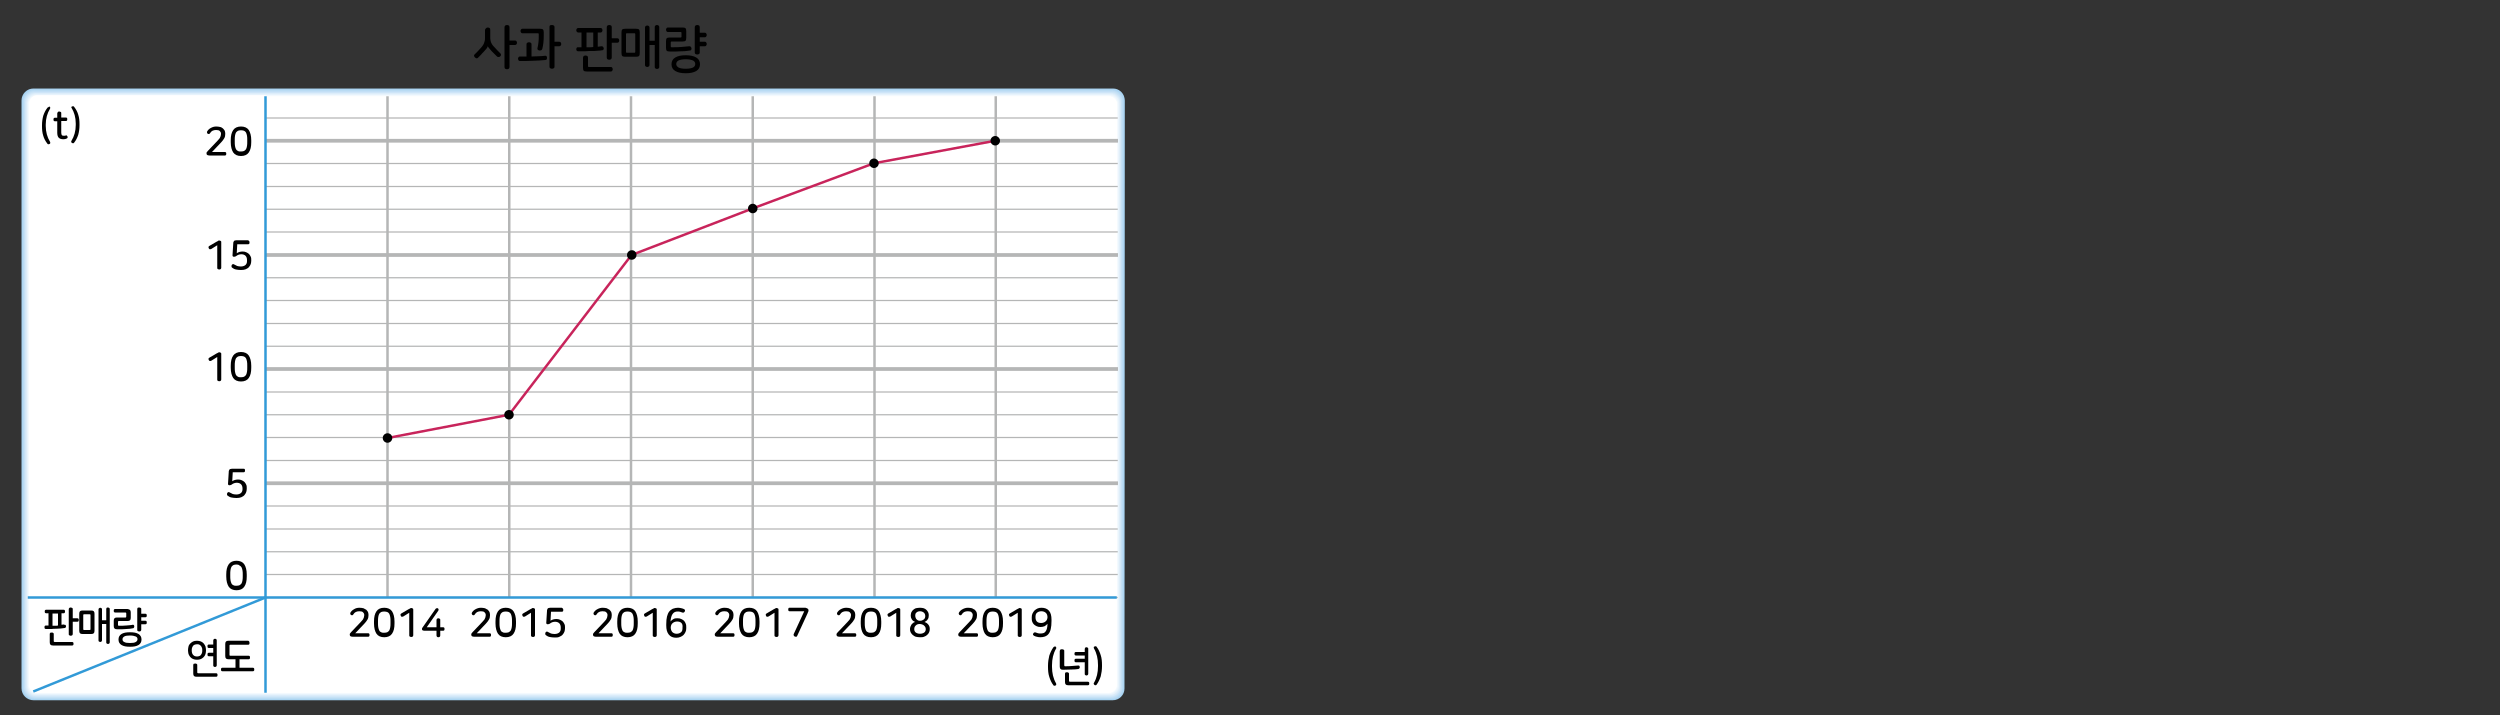 <?xml version="1.0" encoding="utf-8"?>
<!-- Generator: Adobe Illustrator 23.0.0, SVG Export Plug-In . SVG Version: 6.00 Build 0)  -->
<svg version="1.1" id="Layer_4" xmlns="http://www.w3.org/2000/svg" xmlns:xlink="http://www.w3.org/1999/xlink" x="0px" y="0px"
	 width="1000px" height="286px" viewBox="0 0 1000 286" style="enable-background:new 0 0 1000 286;" xml:space="preserve">
<rect x="0" y="0" width="1000" height="286" fill="#333333" stroke="none"/>
<g>
	<path d="M195.1,11c0.3,0,0.5,0.1,0.7,0.2c0.2,0.1,0.3,0.4,0.3,0.7v3c0,0.4,0,0.8,0.1,1.2c0.1,0.3,0.1,0.7,0.3,1
		c0.1,0.3,0.3,0.6,0.5,0.9c0.2,0.3,0.5,0.6,0.8,0.9c0.4,0.4,0.8,0.9,1.2,1.3c0.4,0.4,0.8,0.8,1.1,1.1c0.2,0.2,0.3,0.4,0.3,0.6
		c0,0.2-0.1,0.5-0.3,0.6c-0.1,0.2-0.3,0.3-0.6,0.3c-0.2,0-0.5,0-0.7-0.2c-0.6-0.6-1.3-1.3-2.1-2.1c-0.3-0.3-0.5-0.6-0.7-0.8
		c-0.2-0.2-0.3-0.4-0.5-0.6c-0.1-0.2-0.2-0.3-0.3-0.4s-0.1-0.2-0.1-0.3h0c0,0.1-0.1,0.2-0.1,0.4c-0.1,0.1-0.1,0.3-0.3,0.5
		c-0.1,0.2-0.3,0.4-0.5,0.6c-0.2,0.2-0.4,0.5-0.7,0.8c-0.4,0.4-0.8,0.8-1.1,1.2c-0.4,0.4-0.8,0.8-1.2,1.2c-0.2,0.2-0.4,0.3-0.7,0.2
		c-0.2-0.1-0.4-0.2-0.6-0.4c-0.2-0.2-0.2-0.4-0.3-0.6c0-0.2,0.1-0.4,0.3-0.6c0.5-0.4,0.9-0.9,1.3-1.3c0.4-0.4,0.8-0.9,1.2-1.3
		c0.3-0.3,0.5-0.6,0.7-0.9c0.2-0.3,0.4-0.6,0.5-0.9c0.1-0.3,0.2-0.6,0.3-1c0.1-0.3,0.1-0.7,0.1-1.2v-3c0-0.3,0.1-0.5,0.3-0.7
		C194.6,11.1,194.8,11,195.1,11z M202.8,10c0.3,0,0.5,0.1,0.7,0.2c0.2,0.1,0.3,0.4,0.3,0.7v5.3h2.2c0.3,0,0.5,0.1,0.6,0.3
		s0.2,0.4,0.2,0.6c0,0.2-0.1,0.5-0.2,0.6S206.3,18,206,18h-2.2v8.8c0,0.3-0.1,0.5-0.3,0.7c-0.2,0.1-0.4,0.2-0.7,0.2
		s-0.5-0.1-0.7-0.2c-0.2-0.1-0.3-0.4-0.3-0.7V10.9c0-0.3,0.1-0.5,0.3-0.7C202.3,10.1,202.6,10,202.8,10z"/>
	<path d="M211.6,16.9c0.3,0,0.5,0.1,0.7,0.2c0.2,0.1,0.3,0.3,0.3,0.6v4.9c0.9,0,1.8-0.1,2.7-0.1s1.8-0.1,2.8-0.2
		c0.2,0,0.4,0,0.5,0.2c0.1,0.1,0.2,0.3,0.2,0.6c0,0.2,0,0.4-0.1,0.6c-0.1,0.2-0.3,0.3-0.5,0.3c-1.5,0.1-3.2,0.3-4.9,0.3
		c-1.7,0.1-3.5,0.1-5.4,0.1c-0.2,0-0.4-0.1-0.5-0.3s-0.2-0.4-0.2-0.6c0-0.2,0.1-0.4,0.2-0.6c0.1-0.2,0.3-0.3,0.5-0.3h2.7v-4.9
		c0-0.3,0.1-0.5,0.3-0.6C211.1,17,211.4,16.9,211.6,16.9z M216,11.5c0.6,0,1,0.1,1.2,0.3c0.2,0.2,0.3,0.6,0.3,1.2v1.3
		c0,2.1-0.2,3.8-0.6,5.3c-0.1,0.2-0.2,0.4-0.4,0.5s-0.5,0.1-0.8,0.1c-0.3-0.1-0.5-0.2-0.6-0.3c-0.1-0.2-0.2-0.4-0.1-0.7
		c0.2-0.8,0.3-1.6,0.4-2.4s0.1-1.6,0.1-2.4v-0.7c0-0.3-0.1-0.4-0.4-0.4h-6.2c-0.2,0-0.4-0.1-0.5-0.3c-0.1-0.2-0.2-0.4-0.2-0.6
		c0-0.2,0.1-0.5,0.2-0.6c0.1-0.2,0.3-0.3,0.5-0.3H216z M220.8,10c0.3,0,0.5,0.1,0.7,0.2c0.2,0.1,0.3,0.3,0.3,0.6v5.9h1.9
		c0.3,0,0.5,0.1,0.6,0.3c0.1,0.2,0.2,0.4,0.2,0.6c0,0.2-0.1,0.5-0.2,0.6s-0.3,0.3-0.6,0.3h-1.9v8.2c0,0.3-0.1,0.5-0.3,0.6
		c-0.2,0.1-0.4,0.2-0.7,0.2c-0.3,0-0.5-0.1-0.7-0.2c-0.2-0.1-0.3-0.3-0.3-0.6v-16c0-0.3,0.1-0.5,0.3-0.6
		C220.3,10.1,220.5,10,220.8,10z"/>
	<path d="M240.6,18.5c0.2,0,0.4,0,0.6,0.2c0.1,0.1,0.2,0.3,0.3,0.5c0,0.2,0,0.4-0.1,0.6s-0.2,0.3-0.5,0.3c-0.6,0.1-1.3,0.2-2,0.2
		c-0.7,0.1-1.4,0.1-2.2,0.1c-0.8,0-1.6,0-2.5,0.1c-0.9,0-1.9,0-3,0c-0.2,0-0.4-0.1-0.5-0.2c-0.1-0.2-0.2-0.4-0.2-0.6
		c0-0.2,0.1-0.4,0.2-0.6c0.1-0.2,0.3-0.2,0.5-0.2h1.4V13h-1.3c-0.3,0-0.4-0.1-0.6-0.3c-0.1-0.2-0.2-0.4-0.2-0.6
		c0-0.2,0.1-0.4,0.2-0.6c0.1-0.2,0.3-0.3,0.6-0.3h9c0.2,0,0.4,0.1,0.5,0.3c0.1,0.2,0.2,0.4,0.2,0.6c0,0.2-0.1,0.4-0.2,0.6
		c-0.1,0.2-0.3,0.3-0.5,0.3h-1.2v5.7c0.2,0,0.5-0.1,0.7-0.1C240.1,18.6,240.4,18.5,240.6,18.5z M234.2,22.2c0.3,0,0.5,0.1,0.7,0.2
		s0.3,0.4,0.3,0.7v3.3c0,0.1,0,0.3,0.1,0.3c0.1,0.1,0.2,0.1,0.3,0.1h8.8c0.3,0,0.4,0.1,0.5,0.3s0.2,0.4,0.2,0.6
		c0,0.2-0.1,0.4-0.2,0.6c-0.1,0.2-0.3,0.3-0.5,0.3h-9.7c-0.6,0-1-0.1-1.2-0.3s-0.3-0.6-0.3-1.2v-4c0-0.3,0.1-0.5,0.3-0.7
		C233.7,22.3,233.9,22.2,234.2,22.2z M234.5,18.9c0.5,0,0.9,0,1.4,0c0.5,0,0.9,0,1.4-0.1V13h-2.7V18.9z M243.7,10
		c0.3,0,0.5,0.1,0.7,0.2c0.2,0.1,0.3,0.4,0.3,0.7v4.4h2.2c0.3,0,0.5,0.1,0.6,0.3s0.2,0.4,0.2,0.6c0,0.3-0.1,0.5-0.2,0.6
		c-0.1,0.2-0.3,0.3-0.6,0.3h-2.2V23c0,0.3-0.1,0.5-0.3,0.7c-0.2,0.1-0.4,0.2-0.7,0.2s-0.5-0.1-0.7-0.2c-0.2-0.1-0.3-0.4-0.3-0.7
		V10.9c0-0.3,0.1-0.5,0.3-0.7C243.2,10.1,243.4,10,243.7,10z"/>
	<path d="M254.4,11.5c0.6,0,1,0.1,1.2,0.3s0.3,0.6,0.3,1.2v8.2c0,0.6-0.1,1-0.3,1.2c-0.2,0.2-0.6,0.3-1.2,0.3h-4.3
		c-0.6,0-1-0.1-1.2-0.3c-0.2-0.2-0.3-0.6-0.3-1.2v-8.2c0-0.6,0.1-1,0.3-1.2c0.2-0.2,0.6-0.3,1.2-0.3H254.4z M250.8,13.3
		c-0.3,0-0.4,0.1-0.4,0.4v7c0,0.3,0.1,0.4,0.4,0.4h2.9c0.3,0,0.4-0.1,0.4-0.4v-7c0-0.3-0.1-0.4-0.4-0.4H250.8z M262.8,10
		c0.2,0,0.5,0.1,0.6,0.2s0.3,0.3,0.3,0.6v16c0,0.3-0.1,0.5-0.3,0.6s-0.4,0.2-0.6,0.2c-0.2,0-0.4-0.1-0.6-0.2
		c-0.2-0.1-0.3-0.3-0.3-0.6V18h-2.1v8c0,0.3-0.1,0.5-0.3,0.6c-0.2,0.1-0.4,0.2-0.6,0.2c-0.2,0-0.4-0.1-0.6-0.2
		c-0.2-0.1-0.3-0.3-0.3-0.6V11c0-0.3,0.1-0.5,0.3-0.6c0.2-0.1,0.4-0.2,0.6-0.2c0.2,0,0.5,0.1,0.6,0.2s0.3,0.3,0.3,0.6v5.3h2.1v-5.5
		c0-0.3,0.1-0.5,0.3-0.6C262.3,10.1,262.5,10,262.8,10z"/>
	<path d="M274.2,11.3c0.2,0.2,0.3,0.6,0.3,1.2v2.6c0,0.6-0.1,1-0.3,1.2c-0.2,0.2-0.6,0.3-1.2,0.3h-4.3c-0.1,0-0.3,0-0.3,0.1
		c-0.1,0.1-0.1,0.2-0.1,0.3v1.5c0,0.3,0.1,0.4,0.4,0.4c1.3,0,2.6,0,3.7-0.1c1.1-0.1,2.3-0.2,3.3-0.3c0.2,0,0.4,0,0.6,0.2
		c0.1,0.1,0.2,0.3,0.3,0.6c0,0.2,0,0.4-0.1,0.6s-0.2,0.3-0.5,0.3c-0.5,0.1-1,0.1-1.5,0.2c-0.5,0.1-1.1,0.1-1.8,0.1s-1.4,0.1-2.2,0.1
		s-1.7,0-2.6,0c-0.6,0-1-0.1-1.2-0.3c-0.2-0.2-0.3-0.6-0.3-1.2v-2.6c0-0.6,0.1-1,0.3-1.2c0.2-0.2,0.6-0.3,1.2-0.3h4.3
		c0.3,0,0.4-0.1,0.4-0.4v-1.4c0-0.2,0-0.3-0.1-0.3c-0.1-0.1-0.2-0.1-0.3-0.1h-5.1c-0.2,0-0.4-0.1-0.5-0.3c-0.1-0.2-0.2-0.4-0.2-0.6
		c0-0.2,0.1-0.4,0.2-0.6c0.1-0.2,0.3-0.3,0.5-0.3h6C273.6,11,274,11.1,274.2,11.3z M274.3,22.1c1.8,0,3.2,0.3,4.2,0.9
		c1,0.6,1.5,1.5,1.5,2.7c0,1.2-0.5,2.1-1.5,2.7c-1,0.6-2.4,0.9-4.2,0.9s-3.2-0.3-4.2-0.9c-1-0.6-1.5-1.5-1.5-2.7
		c0-1.2,0.5-2.1,1.5-2.7S272.4,22.1,274.3,22.1z M274.3,23.7c-1.3,0-2.3,0.2-2.9,0.5c-0.6,0.3-0.9,0.8-0.9,1.4c0,0.6,0.3,1,0.9,1.4
		c0.6,0.3,1.5,0.5,2.9,0.5c1.3,0,2.3-0.2,2.9-0.5c0.6-0.3,0.9-0.8,0.9-1.4c0-0.6-0.3-1.1-0.9-1.4C276.5,23.9,275.6,23.7,274.3,23.7z
		 M278.9,10c0.3,0,0.5,0.1,0.7,0.2c0.2,0.1,0.3,0.4,0.3,0.7v2.2h2.1c0.2,0,0.4,0.1,0.5,0.3s0.2,0.4,0.2,0.6c0,0.2-0.1,0.4-0.2,0.6
		c-0.1,0.2-0.3,0.3-0.5,0.3h-2.1v1.8h2.1c0.2,0,0.4,0.1,0.5,0.3c0.1,0.2,0.2,0.4,0.2,0.6c0,0.2-0.1,0.4-0.2,0.6
		c-0.1,0.2-0.3,0.3-0.5,0.3h-2.1V21c0,0.3-0.1,0.5-0.3,0.6c-0.2,0.1-0.4,0.2-0.7,0.2s-0.5-0.1-0.7-0.2c-0.2-0.1-0.3-0.3-0.3-0.6
		V10.9c0-0.3,0.1-0.5,0.3-0.7C278.4,10.1,278.6,10,278.9,10z"/>
</g>
<g>
</g>
<g>
	<defs>
		<rect id="SVGID_1_" x="8.6" y="35.4" width="441.3" height="244.7"/>
	</defs>
	<clipPath id="SVGID_2_">
		<use xlink:href="#SVGID_1_"  style="overflow:visible;"/>
	</clipPath>
	<path style="clip-path:url(#SVGID_2_);fill:#A4D1F0;" d="M449.8,275.4c0,2.6-2.1,4.7-4.7,4.7l-431.7,0c-2.6,0-4.8-2.1-4.8-4.8V40.2
		c0-2.6,2.1-4.8,4.8-4.8l431.8,0c2.6,0,4.7,2.1,4.7,4.8L449.8,275.4z"/>
	<path style="clip-path:url(#SVGID_2_);fill:#AED5F2;" d="M13.5,279.8c-2.5,0-4.6-2.1-4.6-4.6l0-234.9c0-0.1,0-0.2,0-0.4
		c0.2-2.4,2.2-4.3,4.6-4.3H445c0.1,0,0.2,0,0.4,0c2.4,0.2,4.3,2.2,4.3,4.6l-0.1,234.9c0,0.1,0,0.2,0,0.4c-0.2,2.4-2.2,4.3-4.6,4.3
		H13.5z"/>
	<path style="clip-path:url(#SVGID_2_);fill:#B7DAF3;" d="M13.6,279.6c-2.5,0-4.5-2-4.5-4.5l0-234.6c0-0.1,0-0.2,0-0.3
		c0.2-2.3,2.1-4.2,4.5-4.2h431.2c0.1,0,0.2,0,0.3,0c2.3,0.2,4.2,2.1,4.2,4.5l-0.1,234.6c0,0.1,0,0.2,0,0.3c-0.2,2.3-2.1,4.2-4.4,4.2
		H13.6z"/>
	<path style="clip-path:url(#SVGID_2_);fill:#C0DEF5;" d="M13.8,279.3c-2.4,0-4.3-1.9-4.3-4.3l0-234.3c0-0.1,0-0.2,0-0.3
		c0.1-2.3,2-4.1,4.3-4.1h430.9c0.1,0,0.2,0,0.3,0c2.3,0.1,4,2,4,4.3l-0.1,234.3c0,0.1,0,0.2,0,0.3c-0.1,2.3-2,4.1-4.3,4.1H13.8z"/>
	<path style="clip-path:url(#SVGID_2_);fill:#C8E2F6;" d="M13.9,279c-2.3,0-4.2-1.9-4.2-4.2v-234c0-0.1,0-0.2,0-0.3
		c0.1-2.2,1.9-3.9,4.2-3.9h430.6c0.1,0,0.2,0,0.3,0c2.2,0.1,3.9,1.9,3.9,4.2l-0.1,234c0,0.1,0,0.2,0,0.3c-0.1,2.2-1.9,3.9-4.2,3.9
		H13.9z"/>
	<path style="clip-path:url(#SVGID_2_);fill:#D1E7F8;" d="M14,278.7c-2.2,0-4-1.8-4-4L10,41c0-0.1,0-0.2,0-0.3
		c0.1-2.1,1.9-3.8,4-3.8h430.3c0.1,0,0.2,0,0.3,0c2.1,0.1,3.8,1.9,3.8,4l-0.1,233.7c0,0.1,0,0.2,0,0.3c-0.1,2.1-1.9,3.8-4,3.8
		L14,278.7z"/>
	<path style="clip-path:url(#SVGID_2_);fill:#D9EBF9;" d="M14.2,278.4c-2.1,0-3.9-1.7-3.9-3.9V41.2c0-0.1,0-0.2,0-0.3
		c0.1-2.1,1.8-3.7,3.9-3.7h430c0.1,0,0.2,0,0.3,0c2.1,0.1,3.7,1.8,3.7,3.9l-0.1,233.4c0,0.1,0,0.2,0,0.3c-0.1,2.1-1.8,3.7-3.9,3.7
		H14.2z"/>
	<path style="clip-path:url(#SVGID_2_);fill:#E1EFFA;" d="M14.3,278.2c-2.1,0-3.7-1.7-3.7-3.7V41.3c0,0,0-0.2,0-0.3
		c0.1-2,1.7-3.6,3.7-3.6l429.7,0c0,0,0.2,0,0.3,0c2,0.1,3.6,1.7,3.6,3.7l-0.1,233.1c0,0,0,0.2,0,0.3c-0.1,2-1.7,3.6-3.7,3.6H14.3z"
		/>
	<path style="clip-path:url(#SVGID_2_);fill:#E9F4FC;" d="M14.5,277.9c-2,0-3.6-1.6-3.6-3.6V41.5c0,0,0-0.2,0-0.3
		c0.1-1.9,1.6-3.5,3.6-3.5h429.4c0,0,0.2,0,0.3,0c1.9,0.1,3.5,1.6,3.5,3.6l-0.1,232.8v0.3c-0.1,1.9-1.6,3.5-3.6,3.5L14.5,277.9z"/>
	<path style="clip-path:url(#SVGID_2_);fill:#F1F8FD;" d="M14.6,277.6c-1.9,0-3.5-1.6-3.5-3.5V41.7v-0.3c0-1.9,1.6-3.4,3.5-3.4
		h429.1c0,0,0.2,0,0.2,0c1.9,0,3.4,1.6,3.4,3.5L447.2,274c0,0,0,0.2,0,0.2c0,1.9-1.6,3.4-3.4,3.4H14.6z"/>
	<path style="clip-path:url(#SVGID_2_);fill:#F8FCFE;" d="M14.7,277.3c-1.8,0-3.3-1.5-3.3-3.3V41.8c0,0,0-0.2,0-0.2
		c0-1.8,1.5-3.3,3.3-3.3h428.8c0,0,0.2,0,0.2,0c1.8,0,3.3,1.5,3.3,3.3l-0.1,232.2v0.2c0,1.8-1.5,3.3-3.3,3.3H14.7z"/>
	<path style="clip-path:url(#SVGID_2_);fill:#FFFFFF;" d="M446.7,273.9c0,1.7-1.4,3.2-3.2,3.2H14.9c-1.7,0-3.2-1.4-3.2-3.2V41.8
		c0-1.7,1.4-3.2,3.2-3.2h428.7c1.7,0,3.2,1.4,3.2,3.2L446.7,273.9z"/>
	<path style="clip-path:url(#SVGID_2_);fill:#FFFFFF;" d="M106.2,239V277h337.3c1.8,0,3.2-1.4,3.2-3.2V239H106.2z"/>
	<path style="clip-path:url(#SVGID_2_);fill:#FFFFFF;" d="M13.3,276.6c0.5,0.3,1,0.4,1.6,0.4h91.3V239L13.3,276.6z"/>
	<path style="clip-path:url(#SVGID_2_);fill:#FFFFFF;" d="M106.2,38.1H14.9c-1.7,0-3.2,1.4-3.2,3.2V239h94.5V38.1z"/>
	<path style="clip-path:url(#SVGID_2_);fill:#FFFFFF;" d="M11.7,239v34.9c0,1.2,0.6,2.2,1.6,2.7l92.9-37.7H11.7z"/>
	<path style="clip-path:url(#SVGID_2_);fill:#FFFFFF;" d="M446.7,239l0.1-197.2c0-1.7-1.4-3.2-3.2-3.2H106.2V239H446.7z"/>
</g>
<g>
	<path d="M422.2,258.6c0.1,0.1,0.2,0.2,0.3,0.4s0,0.3-0.1,0.5c-1.1,1.9-1.6,4.1-1.6,6.6v0.6c0,2.5,0.5,4.7,1.6,6.6
		c0.1,0.2,0.1,0.3,0.1,0.5s-0.1,0.3-0.3,0.4c-0.1,0.1-0.3,0.1-0.5,0.1c-0.2,0-0.3-0.1-0.4-0.3c-0.7-0.9-1.2-2-1.6-3.3
		c-0.4-1.2-0.5-2.6-0.5-4v-0.4c0-1.4,0.2-2.8,0.5-4c0.4-1.2,0.9-2.3,1.6-3.3c0.1-0.2,0.3-0.3,0.4-0.3
		C421.9,258.5,422.1,258.5,422.2,258.6z"/>
	<path d="M424.9,259.7c0.2,0,0.4,0.1,0.6,0.2c0.2,0.1,0.2,0.3,0.2,0.6v5.6c0,0.2,0.1,0.4,0.3,0.4c0.9,0,1.8,0,2.7-0.1
		s1.8-0.1,2.6-0.2c0.2,0,0.3,0,0.4,0.1s0.2,0.3,0.2,0.5c0,0.2,0,0.4-0.1,0.5s-0.2,0.2-0.4,0.3c-0.7,0.1-1.6,0.2-2.6,0.2
		s-2.2,0.1-3.6,0.1c-0.5,0-0.8-0.1-1-0.3c-0.2-0.2-0.3-0.5-0.3-1v-6.1c0-0.3,0.1-0.4,0.2-0.6S424.7,259.7,424.9,259.7z M426.9,268.9
		c0.2,0,0.4,0.1,0.5,0.2c0.2,0.1,0.2,0.3,0.2,0.5v2.7c0,0.1,0,0.2,0.1,0.3c0,0,0.1,0.1,0.3,0.1h7.2c0.2,0,0.3,0.1,0.4,0.2
		c0.1,0.1,0.1,0.3,0.1,0.5c0,0.2,0,0.4-0.1,0.5c-0.1,0.1-0.2,0.2-0.4,0.2h-7.9c-0.5,0-0.8-0.1-1-0.3c-0.2-0.2-0.3-0.5-0.3-1v-3.3
		c0-0.2,0.1-0.4,0.2-0.5C426.5,268.9,426.6,268.9,426.9,268.9z M434.6,258.9c0.2,0,0.4,0.1,0.5,0.2c0.2,0.1,0.2,0.3,0.2,0.5v9.9
		c0,0.2-0.1,0.4-0.2,0.5c-0.2,0.1-0.3,0.2-0.5,0.2c-0.2,0-0.4-0.1-0.5-0.2c-0.2-0.1-0.2-0.3-0.2-0.5v-4.6h-3.6
		c-0.2,0-0.3-0.1-0.4-0.2c-0.1-0.1-0.1-0.3-0.1-0.5c0-0.2,0-0.4,0.1-0.5c0.1-0.1,0.2-0.2,0.4-0.2h3.6v-1.3h-3.6
		c-0.2,0-0.3-0.1-0.4-0.2c-0.1-0.1-0.1-0.3-0.1-0.5c0-0.2,0-0.4,0.1-0.5c0.1-0.1,0.2-0.2,0.4-0.2h3.6v-1.2c0-0.2,0.1-0.4,0.2-0.5
		C434.2,258.9,434.4,258.9,434.6,258.9z"/>
	<path d="M437.8,258.6c0.2-0.1,0.3-0.1,0.5-0.1c0.2,0,0.3,0.1,0.4,0.3c0.7,0.9,1.2,2,1.6,3.3c0.4,1.2,0.5,2.6,0.5,4v0.4
		c0,1.4-0.2,2.8-0.5,4c-0.4,1.2-0.9,2.3-1.6,3.3c-0.1,0.2-0.3,0.3-0.4,0.3c-0.2,0-0.3,0-0.5-0.1c-0.1-0.1-0.2-0.2-0.3-0.4
		s0-0.3,0.1-0.5c1.1-1.9,1.6-4.1,1.6-6.6V266c0-2.5-0.5-4.7-1.6-6.6c-0.1-0.2-0.1-0.3-0.1-0.5S437.6,258.7,437.8,258.6z"/>
</g>
<g>
	<path d="M25.8,249.9c0.2,0,0.3,0,0.4,0.1s0.2,0.3,0.2,0.4c0,0.2,0,0.4-0.1,0.5c-0.1,0.2-0.2,0.3-0.4,0.3c-0.5,0.1-1,0.1-1.6,0.2
		c-0.5,0-1.1,0.1-1.7,0.1c-0.6,0-1.3,0-2,0.1c-0.7,0-1.5,0-2.3,0c-0.2,0-0.3-0.1-0.4-0.2s-0.1-0.3-0.1-0.5c0-0.2,0-0.4,0.1-0.5
		c0.1-0.1,0.2-0.2,0.4-0.2h1.1v-4.9h-1c-0.2,0-0.3-0.1-0.4-0.2c-0.1-0.1-0.1-0.3-0.1-0.5c0-0.2,0-0.4,0.1-0.5
		c0.1-0.1,0.2-0.2,0.4-0.2h7.1c0.2,0,0.3,0.1,0.4,0.2c0.1,0.1,0.1,0.3,0.1,0.5c0,0.2,0,0.3-0.1,0.5c-0.1,0.1-0.2,0.2-0.4,0.2h-0.9
		v4.6c0.2,0,0.4,0,0.6-0.1S25.7,250,25.8,249.9z M20.8,253c0.2,0,0.4,0.1,0.5,0.2c0.2,0.1,0.2,0.3,0.2,0.5v2.7c0,0.1,0,0.2,0.1,0.3
		c0,0,0.1,0.1,0.3,0.1h7c0.2,0,0.3,0.1,0.4,0.2c0.1,0.1,0.1,0.3,0.1,0.5c0,0.2,0,0.4-0.1,0.5c-0.1,0.1-0.2,0.2-0.4,0.2h-7.7
		c-0.5,0-0.8-0.1-1-0.3c-0.2-0.2-0.3-0.5-0.3-1v-3.3c0-0.2,0.1-0.4,0.2-0.5C20.4,253.1,20.5,253,20.8,253z M21,250.3
		c0.4,0,0.7,0,1.1,0c0.4,0,0.7,0,1.1-0.1v-4.8H21V250.3z M28.3,243c0.2,0,0.4,0.1,0.6,0.2c0.2,0.1,0.2,0.3,0.2,0.5v3.6h1.8
		c0.2,0,0.4,0.1,0.5,0.2c0.1,0.1,0.1,0.3,0.1,0.5c0,0.2,0,0.4-0.1,0.5c-0.1,0.1-0.2,0.2-0.5,0.2h-1.8v4.9c0,0.2-0.1,0.4-0.2,0.5
		c-0.2,0.1-0.3,0.2-0.6,0.2c-0.2,0-0.4-0.1-0.6-0.2c-0.2-0.1-0.2-0.3-0.2-0.5v-9.9c0-0.2,0.1-0.4,0.2-0.5
		C27.9,243,28.1,243,28.3,243z"/>
	<path d="M36.5,244.2c0.5,0,0.8,0.1,1,0.3c0.2,0.2,0.3,0.5,0.3,1v6.8c0,0.5-0.1,0.8-0.3,1c-0.2,0.2-0.5,0.3-1,0.3h-3.5
		c-0.5,0-0.8-0.1-1-0.3c-0.2-0.2-0.3-0.5-0.3-1v-6.8c0-0.5,0.1-0.8,0.3-1c0.2-0.2,0.5-0.3,1-0.3H36.5z M33.6,245.7
		c-0.2,0-0.3,0.1-0.3,0.3v5.7c0,0.2,0.1,0.3,0.3,0.3h2.3c0.2,0,0.3-0.1,0.3-0.3V246c0-0.2-0.1-0.3-0.3-0.3H33.6z M43.2,243
		c0.2,0,0.4,0.1,0.5,0.2c0.2,0.1,0.2,0.3,0.2,0.5v13.2c0,0.2-0.1,0.4-0.2,0.5c-0.2,0.1-0.3,0.2-0.5,0.2c-0.2,0-0.3-0.1-0.5-0.2
		s-0.2-0.3-0.2-0.5v-7.3h-1.7v6.5c0,0.2-0.1,0.4-0.2,0.5c-0.2,0.1-0.3,0.2-0.5,0.2c-0.2,0-0.3-0.1-0.5-0.2c-0.2-0.1-0.2-0.3-0.2-0.5
		v-12.3c0-0.2,0.1-0.4,0.2-0.5c0.2-0.1,0.3-0.2,0.5-0.2c0.2,0,0.4,0.1,0.5,0.2c0.2,0.1,0.2,0.3,0.2,0.5v4.3h1.7v-4.5
		c0-0.2,0.1-0.4,0.2-0.5S43,243,43.2,243z"/>
	<path d="M52,244c0.2,0.2,0.3,0.5,0.3,1v2.1c0,0.5-0.1,0.8-0.3,1c-0.2,0.2-0.5,0.3-1,0.3h-3.4c-0.1,0-0.2,0-0.3,0.1
		c-0.1,0.1-0.1,0.1-0.1,0.3v1.2c0,0.2,0.1,0.3,0.3,0.3c1.1,0,2,0,3-0.1c0.9-0.1,1.8-0.1,2.6-0.3c0.2,0,0.3,0,0.4,0.1
		c0.1,0.1,0.2,0.3,0.2,0.5c0,0.2,0,0.4-0.1,0.5c-0.1,0.2-0.2,0.3-0.4,0.3c-0.4,0.1-0.8,0.1-1.2,0.2c-0.4,0-0.9,0.1-1.4,0.1
		c-0.5,0-1.1,0.1-1.7,0.1c-0.6,0-1.3,0-2.1,0c-0.5,0-0.8-0.1-1-0.3c-0.2-0.2-0.3-0.5-0.3-1v-2.1c0-0.5,0.1-0.8,0.3-1
		c0.2-0.2,0.5-0.3,1-0.3h3.4c0.2,0,0.3-0.1,0.3-0.4v-1.2c0-0.1,0-0.2-0.1-0.3c-0.1-0.1-0.1-0.1-0.3-0.1h-4.1c-0.2,0-0.3-0.1-0.4-0.2
		c-0.1-0.1-0.1-0.3-0.1-0.5c0-0.2,0-0.4,0.1-0.5c0.1-0.1,0.2-0.2,0.4-0.2H51C51.5,243.7,51.8,243.8,52,244z M52,252.9
		c1.5,0,2.6,0.2,3.4,0.7c0.8,0.5,1.2,1.2,1.2,2.2s-0.4,1.7-1.2,2.2s-1.9,0.7-3.4,0.7s-2.6-0.2-3.4-0.7c-0.8-0.5-1.2-1.2-1.2-2.2
		c0-1,0.4-1.7,1.2-2.2C49.4,253.1,50.5,252.9,52,252.9z M52,254.2c-1,0-1.8,0.1-2.3,0.4c-0.5,0.3-0.7,0.7-0.7,1.1
		c0,0.5,0.2,0.9,0.7,1.1c0.5,0.3,1.2,0.4,2.3,0.4c1.1,0,1.8-0.1,2.3-0.4c0.5-0.3,0.7-0.7,0.7-1.1c0-0.5-0.2-0.9-0.7-1.1
		S53.1,254.2,52,254.2z M55.7,243c0.2,0,0.4,0.1,0.6,0.2c0.2,0.1,0.2,0.3,0.2,0.5v1.8h1.7c0.2,0,0.3,0.1,0.4,0.2
		c0.1,0.1,0.1,0.3,0.1,0.5c0,0.2,0,0.4-0.1,0.5c-0.1,0.1-0.2,0.2-0.4,0.2h-1.7v1.4h1.7c0.2,0,0.3,0.1,0.4,0.2
		c0.1,0.1,0.1,0.3,0.1,0.5c0,0.2,0,0.4-0.1,0.5c-0.1,0.1-0.2,0.2-0.4,0.2h-1.7v2.2c0,0.2-0.1,0.4-0.2,0.5c-0.2,0.1-0.3,0.2-0.6,0.2
		c-0.2,0-0.4-0.1-0.6-0.2c-0.2-0.1-0.2-0.3-0.2-0.5v-8.3c0-0.2,0.1-0.4,0.2-0.5C55.3,243,55.5,243,55.7,243z"/>
</g>
<g>
	<path d="M78.8,256.3c0.6,0,1.1,0.1,1.6,0.3c0.5,0.2,0.8,0.5,1.1,0.8s0.5,0.8,0.7,1.2c0.1,0.5,0.2,1,0.2,1.5c0,0.6-0.1,1.1-0.2,1.5
		s-0.4,0.9-0.7,1.2c-0.3,0.3-0.7,0.6-1.1,0.8c-0.5,0.2-1,0.3-1.6,0.3c-0.6,0-1.1-0.1-1.6-0.3s-0.8-0.5-1.1-0.8
		c-0.3-0.3-0.5-0.8-0.7-1.2c-0.1-0.5-0.2-1-0.2-1.5c0-0.5,0.1-1.1,0.2-1.5c0.1-0.5,0.4-0.9,0.7-1.2c0.3-0.3,0.7-0.6,1.1-0.8
		C77.6,256.4,78.1,256.3,78.8,256.3z M78.8,257.7c-0.4,0-0.7,0.1-1,0.2c-0.3,0.1-0.5,0.3-0.6,0.5c-0.2,0.2-0.3,0.5-0.4,0.8
		s-0.1,0.6-0.1,0.9s0,0.7,0.1,1c0.1,0.3,0.2,0.6,0.4,0.8c0.2,0.2,0.4,0.4,0.6,0.5c0.3,0.1,0.6,0.2,1,0.2c0.4,0,0.7-0.1,1-0.2
		c0.3-0.1,0.5-0.3,0.6-0.5c0.2-0.2,0.3-0.5,0.4-0.8c0.1-0.3,0.1-0.6,0.1-1s0-0.7-0.1-0.9s-0.2-0.6-0.4-0.8c-0.2-0.2-0.4-0.4-0.6-0.5
		C79.5,257.7,79.1,257.7,78.8,257.7z M78.2,265.4c0.2,0,0.4,0.1,0.5,0.2c0.2,0.1,0.2,0.3,0.2,0.5v2.8c0,0.1,0,0.2,0.1,0.3
		c0,0,0.1,0.1,0.3,0.1h7.2c0.2,0,0.3,0.1,0.4,0.2c0.1,0.1,0.1,0.3,0.1,0.5c0,0.2,0,0.4-0.1,0.5c-0.1,0.1-0.2,0.2-0.4,0.2h-7.9
		c-0.5,0-0.8-0.1-1-0.3c-0.2-0.2-0.3-0.5-0.3-1v-3.4c0-0.2,0.1-0.4,0.2-0.5C77.8,265.5,78,265.4,78.2,265.4z M86,255.5
		c0.2,0,0.4,0.1,0.5,0.2c0.2,0.1,0.2,0.3,0.2,0.5v9.9c0,0.2-0.1,0.4-0.2,0.5c-0.2,0.1-0.3,0.2-0.5,0.2c-0.2,0-0.4-0.1-0.5-0.2
		c-0.2-0.1-0.2-0.3-0.2-0.5v-3.6h-1.8c-0.2,0-0.3-0.1-0.4-0.2c-0.1-0.1-0.1-0.3-0.1-0.5c0-0.2,0-0.4,0.1-0.5
		c0.1-0.1,0.2-0.2,0.4-0.2h1.8v-1.9h-1.8c-0.2,0-0.3-0.1-0.4-0.2c-0.1-0.1-0.1-0.3-0.1-0.5c0-0.2,0-0.4,0.1-0.5
		c0.1-0.1,0.2-0.2,0.4-0.2h1.8v-1.6c0-0.2,0.1-0.4,0.2-0.5C85.6,255.6,85.8,255.5,86,255.5z"/>
	<path d="M95.9,267.1h5.3c0.2,0,0.3,0.1,0.4,0.2c0.1,0.1,0.1,0.3,0.1,0.5c0,0.2,0,0.4-0.1,0.5c-0.1,0.1-0.2,0.2-0.4,0.2H88.9
		c-0.2,0-0.3-0.1-0.4-0.2c-0.1-0.1-0.1-0.3-0.1-0.5c0-0.2,0-0.4,0.1-0.5c0.1-0.1,0.2-0.2,0.4-0.2h5.3v-3.9h1.6V267.1z M99.7,256.7
		c0.1,0.1,0.1,0.3,0.1,0.5s0,0.4-0.1,0.5c-0.1,0.1-0.2,0.2-0.4,0.2h-7.2c-0.2,0-0.3,0.1-0.3,0.3v3.8c0,0.2,0.1,0.3,0.3,0.3h7.4
		c0.2,0,0.3,0.1,0.4,0.2c0.1,0.1,0.1,0.3,0.1,0.5c0,0.2,0,0.4-0.1,0.5c-0.1,0.1-0.2,0.2-0.4,0.2h-8.1c-0.5,0-0.8-0.1-1-0.3
		c-0.2-0.2-0.3-0.5-0.3-1v-4.8c0-0.5,0.1-0.8,0.3-1c0.2-0.2,0.5-0.3,1-0.3h7.9C99.5,256.4,99.7,256.5,99.7,256.7z"/>
</g>
<g>
	<path d="M19.8,42.6c0.1,0.1,0.2,0.2,0.3,0.4c0,0.2,0,0.3-0.1,0.5c-1.1,1.8-1.7,3.9-1.7,6.3v0.6c0,2.4,0.6,4.5,1.7,6.3
		c0.1,0.1,0.1,0.3,0.1,0.5s-0.1,0.3-0.3,0.4c-0.2,0.1-0.3,0.1-0.5,0.1s-0.3-0.1-0.4-0.3c-0.7-0.9-1.3-2-1.6-3.1
		c-0.4-1.2-0.5-2.5-0.5-3.8v-0.4c0-1.4,0.2-2.7,0.5-3.8c0.4-1.2,0.9-2.2,1.6-3.1c0.1-0.2,0.3-0.3,0.4-0.3S19.6,42.6,19.8,42.6z"/>
	<path d="M23.7,44.6c0.2,0,0.4,0.1,0.6,0.2c0.2,0.1,0.2,0.3,0.2,0.5v1.7h1.9c0.2,0,0.3,0.1,0.4,0.2c0.1,0.1,0.1,0.3,0.1,0.5
		s0,0.3-0.1,0.5c-0.1,0.1-0.2,0.2-0.4,0.2h-1.9v4.6c0,0.5,0.1,0.8,0.2,1c0.1,0.2,0.4,0.3,0.8,0.3c0.3,0,0.5,0,0.8-0.1
		c0.1-0.1,0.3-0.1,0.4,0s0.2,0.2,0.3,0.4c0.1,0.2,0.1,0.3,0,0.5c-0.1,0.2-0.2,0.3-0.3,0.3c-0.4,0.2-0.8,0.3-1.3,0.3
		c-0.9,0-1.5-0.2-1.9-0.6c-0.4-0.4-0.6-1.1-0.6-2v-4.6h-1c-0.2,0-0.3-0.1-0.4-0.2c-0.1-0.1-0.1-0.3-0.1-0.5s0-0.3,0.1-0.5
		c0.1-0.1,0.2-0.2,0.4-0.2h1v-1.7c0-0.2,0.1-0.4,0.2-0.5C23.3,44.6,23.5,44.6,23.7,44.6z"/>
	<path d="M28.8,42.6c0.2-0.1,0.3-0.1,0.5-0.1s0.3,0.1,0.4,0.3c0.7,0.9,1.3,2,1.6,3.1c0.4,1.2,0.5,2.5,0.5,3.8v0.4
		c0,1.4-0.2,2.7-0.5,3.8c-0.4,1.2-0.9,2.2-1.6,3.1c-0.1,0.2-0.3,0.3-0.4,0.3s-0.3,0-0.5-0.1c-0.2-0.1-0.2-0.2-0.3-0.4s0-0.3,0.1-0.5
		c1.1-1.8,1.7-3.9,1.7-6.3v-0.6c0-2.4-0.6-4.5-1.7-6.3c-0.1-0.2-0.1-0.3-0.1-0.5C28.6,42.9,28.7,42.7,28.8,42.6z"/>
</g>
<g>
	<defs>
		<rect id="SVGID_3_" x="8.6" y="35.4" width="441.3" height="244.7"/>
	</defs>
	<clipPath id="SVGID_4_">
		<use xlink:href="#SVGID_3_"  style="overflow:visible;"/>
	</clipPath>
	<line style="clip-path:url(#SVGID_4_);fill:none;stroke:#B5B6B6;stroke-width:1.5;" x1="106.2" y1="56.3" x2="447.2" y2="56.3"/>
	<path style="clip-path:url(#SVGID_4_);fill:none;stroke:#B5B6B6;stroke-width:0.5;" d="M106.2,92.8h340.9 M106.2,74.6h340.9
		 M106.2,83.7h340.9 M106.2,65.4h340.9"/>
	<line style="clip-path:url(#SVGID_4_);fill:none;stroke:#B5B6B6;stroke-width:1.5;" x1="106.2" y1="102" x2="447.2" y2="102"/>
	<path style="clip-path:url(#SVGID_4_);fill:none;stroke:#B5B6B6;stroke-width:0.5;" d="M106.2,138.5h340.9 M106.2,120.2h340.9
		 M106.2,129.4h340.9 M106.2,111.1h340.9"/>
	<line style="clip-path:url(#SVGID_4_);fill:none;stroke:#B5B6B6;stroke-width:1.5;" x1="106.2" y1="147.6" x2="447.2" y2="147.6"/>
	<path style="clip-path:url(#SVGID_4_);fill:none;stroke:#B5B6B6;stroke-width:0.5;" d="M106.2,184.2h340.9 M106.2,165.9h340.9
		 M106.2,175h340.9 M106.2,156.8h340.9"/>
	<line style="clip-path:url(#SVGID_4_);fill:none;stroke:#B5B6B6;stroke-width:1.5;" x1="106.2" y1="193.3" x2="447.2" y2="193.3"/>
	<path style="clip-path:url(#SVGID_4_);fill:none;stroke:#B5B6B6;stroke-width:0.5;" d="M106.2,239h340.9 M106.2,47.2h340.9
		 M106.2,229.8h340.9 M106.2,211.6h340.9 M106.2,220.7h340.9 M106.2,202.4h340.9"/>
	<path style="clip-path:url(#SVGID_4_);fill:none;stroke:#B5B6B6;" d="M398.3,38.5v200.3 M349.8,38.5v200.3 M301.1,38.5v200.3
		 M252.4,38.5v200.3 M203.7,38.5v200.3 M155,38.5v200.3"/>
	<path style="clip-path:url(#SVGID_4_);fill:none;stroke:#329AD7;" d="M106.2,38.5v238.6 M446.7,239H11.1"/>
	<line style="clip-path:url(#SVGID_4_);fill:none;stroke:#329AD7;" x1="106.2" y1="239" x2="13.3" y2="276.6"/>
</g>
<g>
	<path d="M94.6,224.3c1.4,0,2.5,0.5,3.1,1.4c0.6,0.9,1,2.3,1,4.1v0.8c0,1.8-0.3,3.1-1,4.1c-0.6,0.9-1.7,1.4-3.1,1.4
		c-1.4,0-2.5-0.5-3.1-1.4c-0.6-0.9-1-2.3-1-4.1v-0.8c0-1.8,0.3-3.1,1-4.1C92.1,224.8,93.2,224.3,94.6,224.3z M94.6,225.8
		c-0.5,0-0.9,0.1-1.2,0.2c-0.3,0.2-0.6,0.4-0.8,0.7s-0.3,0.8-0.4,1.3c-0.1,0.5-0.1,1.1-0.1,1.8v0.5c0,0.7,0,1.3,0.1,1.8
		c0.1,0.5,0.2,0.9,0.4,1.3s0.5,0.6,0.8,0.7c0.3,0.2,0.7,0.2,1.2,0.2s0.9-0.1,1.2-0.2c0.3-0.2,0.6-0.4,0.8-0.7
		c0.2-0.3,0.3-0.8,0.4-1.3c0.1-0.5,0.1-1.1,0.1-1.8V230c0-0.7,0-1.3-0.1-1.8c-0.1-0.5-0.2-0.9-0.4-1.3c-0.2-0.3-0.5-0.6-0.8-0.7
		C95.5,225.9,95.1,225.8,94.6,225.8z"/>
</g>
<g>
	<path d="M143.8,243.1c0.6,0,1.1,0.1,1.6,0.2c0.4,0.2,0.8,0.4,1.1,0.6c0.3,0.3,0.5,0.6,0.7,0.9c0.1,0.4,0.2,0.7,0.2,1.1v0.2
		c0,0.6-0.1,1.2-0.4,1.7c-0.3,0.5-0.7,1.1-1.2,1.6l-3.7,3.9h5.2c0.2,0,0.3,0.1,0.4,0.2c0.1,0.1,0.1,0.3,0.1,0.5c0,0.2,0,0.3-0.1,0.5
		c-0.1,0.1-0.2,0.2-0.4,0.2h-6.2c-0.4,0-0.7-0.1-0.9-0.2c-0.2-0.1-0.3-0.4-0.3-0.7c0-0.1,0-0.3,0.1-0.4c0.1-0.1,0.2-0.3,0.4-0.5
		l3.9-4.1c0.3-0.3,0.5-0.6,0.7-0.8c0.2-0.2,0.3-0.4,0.4-0.7c0.1-0.2,0.2-0.4,0.2-0.6c0-0.2,0.1-0.4,0.1-0.6v-0.1
		c0-0.5-0.2-0.8-0.5-1.1c-0.3-0.3-0.8-0.4-1.5-0.4c-0.5,0-1,0.1-1.4,0.3c-0.4,0.2-0.7,0.5-1,1c-0.1,0.2-0.3,0.3-0.4,0.3
		s-0.4,0-0.5-0.1s-0.3-0.3-0.3-0.5s0-0.4,0.1-0.5c0.3-0.5,0.8-1,1.4-1.3C142.2,243.3,142.9,243.1,143.8,243.1z"/>
	<path d="M153.7,243.1c1.4,0,2.5,0.5,3.1,1.4c0.6,0.9,1,2.3,1,4.1v0.8c0,1.8-0.3,3.1-1,4.1c-0.6,0.9-1.7,1.4-3.1,1.4
		c-1.4,0-2.5-0.5-3.1-1.4c-0.6-0.9-1-2.3-1-4.1v-0.8c0-1.8,0.3-3.1,1-4.1C151.2,243.6,152.2,243.1,153.7,243.1z M153.7,244.6
		c-0.5,0-0.9,0.1-1.2,0.2c-0.3,0.2-0.6,0.4-0.8,0.7s-0.3,0.8-0.4,1.3c-0.1,0.5-0.1,1.1-0.1,1.8v0.5c0,0.7,0,1.3,0.1,1.8
		c0.1,0.5,0.2,0.9,0.4,1.3s0.5,0.6,0.8,0.7c0.3,0.2,0.7,0.2,1.2,0.2s0.9-0.1,1.2-0.2c0.3-0.2,0.6-0.4,0.8-0.7
		c0.2-0.3,0.3-0.8,0.4-1.3c0.1-0.5,0.1-1.1,0.1-1.8v-0.5c0-0.7,0-1.3-0.1-1.8c-0.1-0.5-0.2-0.9-0.4-1.3c-0.2-0.3-0.5-0.6-0.8-0.7
		C154.5,244.7,154.1,244.6,153.7,244.6z"/>
	<path d="M164.5,243.2c0.2,0,0.4,0.1,0.6,0.2c0.2,0.1,0.2,0.3,0.2,0.5v10.2c0,0.2-0.1,0.4-0.2,0.5s-0.3,0.2-0.6,0.2
		s-0.4-0.1-0.6-0.2s-0.2-0.3-0.2-0.5v-9l-2.4,1.5c-0.2,0.1-0.4,0.1-0.6,0.1s-0.3-0.2-0.4-0.4c-0.1-0.2-0.1-0.4-0.1-0.5
		s0.1-0.3,0.3-0.4l2.9-1.7c0.2-0.1,0.4-0.2,0.6-0.3C164.2,243.2,164.4,243.2,164.5,243.2z"/>
	<path d="M175.1,243.3c0.2,0.1,0.3,0.3,0.3,0.4c0.1,0.2,0,0.4-0.1,0.6l-4.6,6.6h3.9V248c0-0.2,0.1-0.4,0.2-0.5
		c0.2-0.1,0.3-0.2,0.5-0.2c0.2,0,0.4,0.1,0.6,0.2c0.2,0.1,0.2,0.3,0.2,0.5v2.9h1.2c0.2,0,0.3,0.1,0.4,0.2c0.1,0.1,0.1,0.3,0.1,0.5
		c0,0.2,0,0.3-0.1,0.5c-0.1,0.1-0.2,0.2-0.4,0.2h-1.2v1.9c0,0.2-0.1,0.4-0.2,0.5s-0.3,0.2-0.6,0.2c-0.2,0-0.4-0.1-0.5-0.2
		s-0.2-0.3-0.2-0.5v-1.9h-4.8c-0.4,0-0.6-0.1-0.8-0.2c-0.2-0.1-0.2-0.3-0.2-0.6c0-0.1,0-0.2,0.1-0.3c0-0.1,0.2-0.3,0.4-0.6l4.9-7
		c0.1-0.2,0.3-0.3,0.5-0.3S175,243.2,175.1,243.3z"/>
</g>
<g>
	<path d="M192.4,243.1c0.6,0,1.1,0.1,1.6,0.2c0.4,0.2,0.8,0.4,1.1,0.6c0.3,0.3,0.5,0.6,0.7,0.9c0.1,0.4,0.2,0.7,0.2,1.1v0.2
		c0,0.6-0.1,1.2-0.4,1.7c-0.3,0.5-0.7,1.1-1.2,1.6l-3.7,3.9h5.2c0.2,0,0.3,0.1,0.4,0.2c0.1,0.1,0.1,0.3,0.1,0.5c0,0.2,0,0.3-0.1,0.5
		c-0.1,0.1-0.2,0.2-0.4,0.2h-6.2c-0.4,0-0.7-0.1-0.9-0.2c-0.2-0.1-0.3-0.4-0.3-0.7c0-0.1,0-0.3,0.1-0.4c0.1-0.1,0.2-0.3,0.4-0.5
		l3.9-4.1c0.3-0.3,0.5-0.6,0.7-0.8c0.2-0.2,0.3-0.4,0.4-0.7c0.1-0.2,0.2-0.4,0.2-0.6c0-0.2,0.1-0.4,0.1-0.6v-0.1
		c0-0.5-0.2-0.8-0.5-1.1c-0.3-0.3-0.8-0.4-1.5-0.4c-0.5,0-1,0.1-1.4,0.3c-0.4,0.2-0.7,0.5-1,1c-0.1,0.2-0.3,0.3-0.4,0.3
		s-0.4,0-0.5-0.1s-0.3-0.3-0.3-0.5s0-0.4,0.1-0.5c0.3-0.5,0.8-1,1.4-1.3C190.9,243.3,191.6,243.1,192.4,243.1z"/>
	<path d="M202.3,243.1c1.4,0,2.5,0.5,3.1,1.4c0.6,0.9,1,2.3,1,4.1v0.8c0,1.8-0.3,3.1-1,4.1c-0.6,0.9-1.7,1.4-3.1,1.4
		c-1.4,0-2.5-0.5-3.1-1.4c-0.6-0.9-1-2.3-1-4.1v-0.8c0-1.8,0.3-3.1,1-4.1C199.8,243.6,200.9,243.1,202.3,243.1z M202.3,244.6
		c-0.5,0-0.9,0.1-1.2,0.2c-0.3,0.2-0.6,0.4-0.8,0.7s-0.3,0.8-0.4,1.3c-0.1,0.5-0.1,1.1-0.1,1.8v0.5c0,0.7,0,1.3,0.1,1.8
		c0.1,0.5,0.2,0.9,0.4,1.3s0.5,0.6,0.8,0.7c0.3,0.2,0.7,0.2,1.2,0.2s0.9-0.1,1.2-0.2c0.3-0.2,0.6-0.4,0.8-0.7
		c0.2-0.3,0.3-0.8,0.4-1.3c0.1-0.5,0.1-1.1,0.1-1.8v-0.5c0-0.7,0-1.3-0.1-1.8c-0.1-0.5-0.2-0.9-0.4-1.3c-0.2-0.3-0.5-0.6-0.8-0.7
		C203.2,244.7,202.8,244.6,202.3,244.6z"/>
	<path d="M213.2,243.2c0.2,0,0.4,0.1,0.6,0.2c0.2,0.1,0.2,0.3,0.2,0.5v10.2c0,0.2-0.1,0.4-0.2,0.5s-0.3,0.2-0.6,0.2
		s-0.4-0.1-0.6-0.2s-0.2-0.3-0.2-0.5v-9l-2.4,1.5c-0.2,0.1-0.4,0.1-0.6,0.1s-0.3-0.2-0.4-0.4c-0.1-0.2-0.1-0.4-0.1-0.5
		s0.1-0.3,0.3-0.4l2.9-1.7c0.2-0.1,0.4-0.2,0.6-0.3C212.9,243.2,213,243.2,213.2,243.2z"/>
	<path d="M225.2,243.5c0.1,0.1,0.1,0.3,0.1,0.5c0,0.2,0,0.4-0.1,0.5c-0.1,0.1-0.2,0.2-0.4,0.2h-4.4l-0.2,3.6c0.3-0.2,0.6-0.4,1-0.5
		c0.4-0.1,0.8-0.2,1.3-0.2c0.6,0,1.1,0.1,1.5,0.3c0.4,0.2,0.8,0.4,1.1,0.7c0.3,0.3,0.5,0.7,0.7,1.1c0.2,0.4,0.2,0.9,0.2,1.4v0.2
		c0,0.5-0.1,0.9-0.2,1.3c-0.1,0.4-0.4,0.8-0.7,1.2c-0.3,0.4-0.7,0.6-1.3,0.9s-1.1,0.3-1.9,0.3s-1.4-0.1-2-0.2s-1.1-0.4-1.5-0.7
		c-0.2-0.1-0.3-0.3-0.3-0.5c0-0.2,0-0.4,0.1-0.6c0.3-0.4,0.6-0.5,1-0.2c0.4,0.2,0.8,0.4,1.2,0.6c0.4,0.1,0.9,0.2,1.5,0.2
		c0.4,0,0.8-0.1,1.1-0.2s0.6-0.3,0.8-0.5s0.3-0.5,0.4-0.7c0.1-0.3,0.1-0.6,0.1-0.9V251c0-0.7-0.2-1.3-0.6-1.7
		c-0.4-0.4-1-0.6-1.7-0.6c-0.4,0-0.8,0.1-1.1,0.2c-0.3,0.1-0.6,0.3-0.9,0.5c-0.1,0.1-0.3,0.2-0.4,0.2c-0.1,0-0.2,0.1-0.4,0.1
		c-0.2,0-0.4,0-0.5-0.1c-0.1-0.1-0.2-0.2-0.2-0.4l0.3-4.8c0-0.2,0-0.5,0.1-0.6s0.1-0.3,0.2-0.4c0.1-0.1,0.2-0.2,0.4-0.2
		c0.1,0,0.3-0.1,0.6-0.1h4.6C225,243.3,225.1,243.3,225.2,243.5z"/>
</g>
<g>
	<path d="M241.1,243.1c0.6,0,1.1,0.1,1.6,0.2c0.4,0.2,0.8,0.4,1.1,0.6c0.3,0.3,0.5,0.6,0.7,0.9c0.1,0.4,0.2,0.7,0.2,1.1v0.2
		c0,0.6-0.1,1.2-0.4,1.7c-0.3,0.5-0.7,1.1-1.2,1.6l-3.7,3.9h5.2c0.2,0,0.3,0.1,0.4,0.2c0.1,0.1,0.1,0.3,0.1,0.5c0,0.2,0,0.3-0.1,0.5
		c-0.1,0.1-0.2,0.2-0.4,0.2h-6.2c-0.4,0-0.7-0.1-0.9-0.2c-0.2-0.1-0.3-0.4-0.3-0.7c0-0.1,0-0.3,0.1-0.4c0.1-0.1,0.2-0.3,0.4-0.5
		l3.9-4.1c0.3-0.3,0.5-0.6,0.7-0.8c0.2-0.2,0.3-0.4,0.4-0.7c0.1-0.2,0.2-0.4,0.2-0.6c0-0.2,0.1-0.4,0.1-0.6v-0.1
		c0-0.5-0.2-0.8-0.5-1.1c-0.3-0.3-0.8-0.4-1.5-0.4c-0.5,0-1,0.1-1.4,0.3c-0.4,0.2-0.7,0.5-1,1c-0.1,0.2-0.3,0.3-0.4,0.3
		s-0.4,0-0.5-0.1s-0.3-0.3-0.3-0.5s0-0.4,0.1-0.5c0.3-0.5,0.8-1,1.4-1.3C239.6,243.3,240.3,243.1,241.1,243.1z"/>
	<path d="M251,243.1c1.4,0,2.5,0.5,3.1,1.4c0.6,0.9,1,2.3,1,4.1v0.8c0,1.8-0.3,3.1-1,4.1c-0.6,0.9-1.7,1.4-3.1,1.4
		c-1.4,0-2.5-0.5-3.1-1.4c-0.6-0.9-1-2.3-1-4.1v-0.8c0-1.8,0.3-3.1,1-4.1C248.5,243.6,249.6,243.1,251,243.1z M251,244.6
		c-0.5,0-0.9,0.1-1.2,0.2c-0.3,0.2-0.6,0.4-0.8,0.7s-0.3,0.8-0.4,1.3c-0.1,0.5-0.1,1.1-0.1,1.8v0.5c0,0.7,0,1.3,0.1,1.8
		c0.1,0.5,0.2,0.9,0.4,1.3s0.5,0.6,0.8,0.7c0.3,0.2,0.7,0.2,1.2,0.2s0.9-0.1,1.2-0.2c0.3-0.2,0.6-0.4,0.8-0.7
		c0.2-0.3,0.3-0.8,0.4-1.3c0.1-0.5,0.1-1.1,0.1-1.8v-0.5c0-0.7,0-1.3-0.1-1.8c-0.1-0.5-0.2-0.9-0.4-1.3c-0.2-0.3-0.5-0.6-0.8-0.7
		C251.9,244.7,251.5,244.6,251,244.6z"/>
	<path d="M261.9,243.2c0.2,0,0.4,0.1,0.6,0.2c0.2,0.1,0.2,0.3,0.2,0.5v10.2c0,0.2-0.1,0.4-0.2,0.5s-0.3,0.2-0.6,0.2
		s-0.4-0.1-0.6-0.2s-0.2-0.3-0.2-0.5v-9l-2.4,1.5c-0.2,0.1-0.4,0.1-0.6,0.1s-0.3-0.2-0.4-0.4c-0.1-0.2-0.1-0.4-0.1-0.5
		s0.1-0.3,0.3-0.4l2.9-1.7c0.2-0.1,0.4-0.2,0.6-0.3C261.6,243.2,261.7,243.2,261.9,243.2z"/>
	<path d="M271.2,243.1c0.5,0,1,0.1,1.4,0.2c0.4,0.1,0.8,0.2,1.1,0.4c0.2,0.1,0.3,0.3,0.3,0.4c0,0.2,0,0.3-0.1,0.5
		c-0.1,0.2-0.2,0.3-0.4,0.4s-0.4,0.1-0.6,0c-0.3-0.1-0.6-0.2-0.9-0.3c-0.3-0.1-0.7-0.1-1-0.1c-1.7,0-2.6,1.3-2.8,4
		c0.3-0.4,0.7-0.7,1.2-1s1.1-0.3,1.6-0.3c0.6,0,1.1,0.1,1.5,0.3c0.4,0.2,0.8,0.4,1.1,0.7s0.5,0.7,0.7,1.2c0.2,0.5,0.2,1,0.2,1.5v0.3
		c0,0.6-0.1,1.1-0.3,1.5c-0.2,0.5-0.5,0.8-0.8,1.2c-0.3,0.3-0.8,0.6-1.3,0.8c-0.5,0.2-1,0.3-1.6,0.3c-1.3,0-2.3-0.4-3-1.3
		s-1-2-1-3.6v-0.5c0-1.3,0.1-2.3,0.3-3.1c0.2-0.8,0.5-1.5,0.9-2c0.4-0.5,0.9-0.8,1.4-1.1C270,243.2,270.6,243.1,271.2,243.1z
		 M270.8,248.6c-0.4,0-0.7,0.1-1,0.2c-0.3,0.1-0.6,0.3-0.8,0.5c-0.2,0.2-0.4,0.4-0.5,0.7c-0.1,0.3-0.2,0.6-0.2,0.9v0.1
		c0,0.7,0.2,1.3,0.6,1.8c0.4,0.4,1,0.7,1.7,0.7c0.8,0,1.3-0.2,1.8-0.6s0.6-1,0.6-1.7V251C273.2,249.4,272.4,248.6,270.8,248.6z"/>
</g>
<g>
	<path d="M289.8,243.1c0.6,0,1.1,0.1,1.6,0.2c0.4,0.2,0.8,0.4,1.1,0.6c0.3,0.3,0.5,0.6,0.7,0.9c0.1,0.4,0.2,0.7,0.2,1.1v0.2
		c0,0.6-0.1,1.2-0.4,1.7c-0.3,0.5-0.7,1.1-1.2,1.6l-3.7,3.9h5.2c0.2,0,0.3,0.1,0.4,0.2c0.1,0.1,0.1,0.3,0.1,0.5c0,0.2,0,0.3-0.1,0.5
		c-0.1,0.1-0.2,0.2-0.4,0.2h-6.2c-0.4,0-0.7-0.1-0.9-0.2c-0.2-0.1-0.3-0.4-0.3-0.7c0-0.1,0-0.3,0.1-0.4c0.1-0.1,0.2-0.3,0.4-0.5
		l3.9-4.1c0.3-0.3,0.5-0.6,0.7-0.8c0.2-0.2,0.3-0.4,0.4-0.7c0.1-0.2,0.2-0.4,0.2-0.6c0-0.2,0.1-0.4,0.1-0.6v-0.1
		c0-0.5-0.2-0.8-0.5-1.1c-0.3-0.3-0.8-0.4-1.5-0.4c-0.5,0-1,0.1-1.4,0.3c-0.4,0.2-0.7,0.5-1,1c-0.1,0.2-0.3,0.3-0.4,0.3
		s-0.4,0-0.5-0.1s-0.3-0.3-0.3-0.5s0-0.4,0.1-0.5c0.3-0.5,0.8-1,1.4-1.3C288.3,243.3,289,243.1,289.8,243.1z"/>
	<path d="M299.7,243.1c1.4,0,2.5,0.5,3.1,1.4c0.6,0.9,1,2.3,1,4.1v0.8c0,1.8-0.3,3.1-1,4.1c-0.6,0.9-1.7,1.4-3.1,1.4
		c-1.4,0-2.5-0.5-3.1-1.4c-0.6-0.9-1-2.3-1-4.1v-0.8c0-1.8,0.3-3.1,1-4.1C297.2,243.6,298.3,243.1,299.7,243.1z M299.7,244.6
		c-0.5,0-0.9,0.1-1.2,0.2c-0.3,0.2-0.6,0.4-0.8,0.7s-0.3,0.8-0.4,1.3c-0.1,0.5-0.1,1.1-0.1,1.8v0.5c0,0.7,0,1.3,0.1,1.8
		c0.1,0.5,0.2,0.9,0.4,1.3s0.5,0.6,0.8,0.7c0.3,0.2,0.7,0.2,1.2,0.2s0.9-0.1,1.2-0.2c0.3-0.2,0.6-0.4,0.8-0.7
		c0.2-0.3,0.3-0.8,0.4-1.3c0.1-0.5,0.1-1.1,0.1-1.8v-0.5c0-0.7,0-1.3-0.1-1.8c-0.1-0.5-0.2-0.9-0.4-1.3c-0.2-0.3-0.5-0.6-0.8-0.7
		C300.6,244.7,300.2,244.6,299.7,244.6z"/>
	<path d="M310.6,243.2c0.2,0,0.4,0.1,0.6,0.2c0.2,0.1,0.2,0.3,0.2,0.5v10.2c0,0.2-0.1,0.4-0.2,0.5s-0.3,0.2-0.6,0.2
		s-0.4-0.1-0.6-0.2s-0.2-0.3-0.2-0.5v-9l-2.4,1.5c-0.2,0.1-0.4,0.1-0.6,0.1s-0.3-0.2-0.4-0.4c-0.1-0.2-0.1-0.4-0.1-0.5
		s0.1-0.3,0.3-0.4l2.9-1.7c0.2-0.1,0.4-0.2,0.6-0.3C310.3,243.2,310.4,243.2,310.6,243.2z"/>
	<path d="M323.1,243.5c0.2,0.1,0.3,0.4,0.3,0.7c0,0.1,0,0.1,0,0.2c0,0.1,0,0.2-0.1,0.2c0,0.1-0.1,0.2-0.1,0.3
		c-0.1,0.1-0.1,0.3-0.2,0.5l-4.1,8.9c-0.1,0.2-0.2,0.4-0.4,0.4c-0.2,0-0.4,0-0.6-0.1c-0.2-0.1-0.3-0.2-0.4-0.4
		c-0.1-0.2-0.1-0.4,0-0.6l4.2-9.1h-5.9c-0.2,0-0.3-0.1-0.4-0.2s-0.1-0.3-0.1-0.5s0-0.3,0.1-0.5s0.2-0.2,0.4-0.2h6.4
		C322.7,243.3,322.9,243.3,323.1,243.5z"/>
</g>
<g>
	<path d="M338.5,243.1c0.6,0,1.1,0.1,1.6,0.2c0.4,0.2,0.8,0.4,1.1,0.6c0.3,0.3,0.5,0.6,0.7,0.9c0.1,0.4,0.2,0.7,0.2,1.1v0.2
		c0,0.6-0.1,1.2-0.4,1.7c-0.3,0.5-0.7,1.1-1.2,1.6l-3.7,3.9h5.2c0.2,0,0.3,0.1,0.4,0.2c0.1,0.1,0.1,0.3,0.1,0.5c0,0.2,0,0.3-0.1,0.5
		c-0.1,0.1-0.2,0.2-0.4,0.2h-6.2c-0.4,0-0.7-0.1-0.9-0.2c-0.2-0.1-0.3-0.4-0.3-0.7c0-0.1,0-0.3,0.1-0.4c0.1-0.1,0.2-0.3,0.4-0.5
		l3.9-4.1c0.3-0.3,0.5-0.6,0.7-0.8c0.2-0.2,0.3-0.4,0.4-0.7c0.1-0.2,0.2-0.4,0.2-0.6c0-0.2,0.1-0.4,0.1-0.6v-0.1
		c0-0.5-0.2-0.8-0.5-1.1c-0.3-0.3-0.8-0.4-1.5-0.4c-0.5,0-1,0.1-1.4,0.3c-0.4,0.2-0.7,0.5-1,1c-0.1,0.2-0.3,0.3-0.4,0.3
		s-0.4,0-0.5-0.1s-0.3-0.3-0.3-0.5s0-0.4,0.1-0.5c0.3-0.5,0.8-1,1.4-1.3C337,243.3,337.7,243.1,338.5,243.1z"/>
	<path d="M348.4,243.1c1.4,0,2.5,0.5,3.1,1.4c0.6,0.9,1,2.3,1,4.1v0.8c0,1.8-0.3,3.1-1,4.1c-0.6,0.9-1.7,1.4-3.1,1.4
		c-1.4,0-2.5-0.5-3.1-1.4c-0.6-0.9-1-2.3-1-4.1v-0.8c0-1.8,0.3-3.1,1-4.1C345.9,243.6,346.9,243.1,348.4,243.1z M348.4,244.6
		c-0.5,0-0.9,0.1-1.2,0.2c-0.3,0.2-0.6,0.4-0.8,0.7s-0.3,0.8-0.4,1.3c-0.1,0.5-0.1,1.1-0.1,1.8v0.5c0,0.7,0,1.3,0.1,1.8
		c0.1,0.5,0.2,0.9,0.4,1.3s0.5,0.6,0.8,0.7c0.3,0.2,0.7,0.2,1.2,0.2s0.9-0.1,1.2-0.2c0.3-0.2,0.6-0.4,0.8-0.7
		c0.2-0.3,0.3-0.8,0.4-1.3c0.1-0.5,0.1-1.1,0.1-1.8v-0.5c0-0.7,0-1.3-0.1-1.8c-0.1-0.5-0.2-0.9-0.4-1.3c-0.2-0.3-0.5-0.6-0.8-0.7
		C349.3,244.7,348.9,244.6,348.4,244.6z"/>
	<path d="M359.3,243.2c0.2,0,0.4,0.1,0.6,0.2c0.2,0.1,0.2,0.3,0.2,0.5v10.2c0,0.2-0.1,0.4-0.2,0.5s-0.3,0.2-0.6,0.2
		s-0.4-0.1-0.6-0.2s-0.2-0.3-0.2-0.5v-9l-2.4,1.5c-0.2,0.1-0.4,0.1-0.6,0.1s-0.3-0.2-0.4-0.4c-0.1-0.2-0.1-0.4-0.1-0.5
		s0.1-0.3,0.3-0.4l2.9-1.7c0.2-0.1,0.4-0.2,0.6-0.3C358.9,243.2,359.1,243.2,359.3,243.2z"/>
	<path d="M368,243.1c0.6,0,1.1,0.1,1.5,0.2s0.8,0.4,1.1,0.7c0.3,0.3,0.5,0.6,0.7,1c0.2,0.4,0.2,0.8,0.2,1.2v0.1c0,0.5-0.1,1-0.4,1.4
		c-0.3,0.5-0.7,0.8-1.3,1.1c0.6,0.2,1.1,0.5,1.5,1c0.4,0.5,0.6,1,0.6,1.7v0.2c0,0.5-0.1,0.9-0.3,1.3c-0.2,0.4-0.4,0.7-0.8,1
		c-0.3,0.3-0.7,0.5-1.2,0.7c-0.5,0.2-1,0.2-1.6,0.2c-0.6,0-1.2-0.1-1.7-0.2c-0.5-0.2-0.9-0.4-1.2-0.7c-0.3-0.3-0.6-0.6-0.8-1
		c-0.2-0.4-0.3-0.8-0.3-1.3v-0.2c0-0.3,0.1-0.6,0.2-0.9c0.1-0.3,0.3-0.5,0.4-0.8c0.2-0.2,0.4-0.4,0.6-0.6s0.5-0.3,0.8-0.4
		c-0.6-0.3-1-0.6-1.3-1.1c-0.3-0.5-0.4-0.9-0.4-1.4v-0.1c0-0.4,0.1-0.8,0.2-1.2c0.2-0.4,0.4-0.7,0.7-1c0.3-0.3,0.7-0.5,1.1-0.7
		C366.9,243.2,367.4,243.1,368,243.1z M368,249.6c-0.3,0-0.6,0-0.9,0.1c-0.3,0.1-0.5,0.2-0.7,0.4s-0.4,0.4-0.5,0.6
		c-0.1,0.2-0.2,0.5-0.2,0.9v0.1c0,0.5,0.2,1,0.6,1.3c0.4,0.3,1,0.5,1.7,0.5s1.3-0.2,1.7-0.5c0.4-0.3,0.6-0.8,0.6-1.3v-0.1
		c0-0.3-0.1-0.6-0.2-0.8c-0.1-0.2-0.3-0.4-0.5-0.6c-0.2-0.2-0.4-0.3-0.7-0.4S368.3,249.6,368,249.6z M368,244.5
		c-0.6,0-1.1,0.2-1.4,0.5c-0.4,0.3-0.5,0.7-0.5,1.3v0.1c0,0.3,0.1,0.5,0.2,0.8s0.2,0.4,0.4,0.6c0.2,0.2,0.4,0.3,0.6,0.4
		c0.2,0.1,0.5,0.1,0.8,0.1c0.5,0,1-0.2,1.4-0.5c0.4-0.3,0.6-0.8,0.6-1.3v-0.1c0-0.5-0.2-1-0.5-1.3
		C369.1,244.7,368.6,244.5,368,244.5z"/>
</g>
<g>
	<path d="M387.2,243.1c0.6,0,1.1,0.1,1.6,0.2c0.4,0.2,0.8,0.4,1.1,0.6c0.3,0.3,0.5,0.6,0.7,0.9c0.1,0.4,0.2,0.7,0.2,1.1v0.2
		c0,0.6-0.1,1.2-0.4,1.7c-0.3,0.5-0.7,1.1-1.2,1.6l-3.7,3.9h5.2c0.2,0,0.3,0.1,0.4,0.2c0.1,0.1,0.1,0.3,0.1,0.5c0,0.2,0,0.3-0.1,0.5
		c-0.1,0.1-0.2,0.2-0.4,0.2h-6.2c-0.4,0-0.7-0.1-0.9-0.2c-0.2-0.1-0.3-0.4-0.3-0.7c0-0.1,0-0.3,0.1-0.4c0.1-0.1,0.2-0.3,0.4-0.5
		l3.9-4.1c0.3-0.3,0.5-0.6,0.7-0.8c0.2-0.2,0.3-0.4,0.4-0.7c0.1-0.2,0.2-0.4,0.2-0.6c0-0.2,0.1-0.4,0.1-0.6v-0.1
		c0-0.5-0.2-0.8-0.5-1.1c-0.3-0.3-0.8-0.4-1.5-0.4c-0.5,0-1,0.1-1.4,0.3c-0.4,0.2-0.7,0.5-1,1c-0.1,0.2-0.3,0.3-0.4,0.3
		s-0.4,0-0.5-0.1s-0.3-0.3-0.3-0.5s0-0.4,0.1-0.5c0.3-0.5,0.8-1,1.4-1.3C385.7,243.3,386.4,243.1,387.2,243.1z"/>
	<path d="M397.1,243.1c1.4,0,2.5,0.5,3.1,1.4c0.6,0.9,1,2.3,1,4.1v0.8c0,1.8-0.3,3.1-1,4.1c-0.6,0.9-1.7,1.4-3.1,1.4
		c-1.4,0-2.5-0.5-3.1-1.4c-0.6-0.9-1-2.3-1-4.1v-0.8c0-1.8,0.3-3.1,1-4.1C394.6,243.6,395.6,243.1,397.1,243.1z M397.1,244.6
		c-0.5,0-0.9,0.1-1.2,0.2c-0.3,0.2-0.6,0.4-0.8,0.7s-0.3,0.8-0.4,1.3c-0.1,0.5-0.1,1.1-0.1,1.8v0.5c0,0.7,0,1.3,0.1,1.8
		c0.1,0.5,0.2,0.9,0.4,1.3s0.5,0.6,0.8,0.7c0.3,0.2,0.7,0.2,1.2,0.2s0.9-0.1,1.2-0.2c0.3-0.2,0.6-0.4,0.8-0.7
		c0.2-0.3,0.3-0.8,0.4-1.3c0.1-0.5,0.1-1.1,0.1-1.8v-0.5c0-0.7,0-1.3-0.1-1.8c-0.1-0.5-0.2-0.9-0.4-1.3c-0.2-0.3-0.5-0.6-0.8-0.7
		C397.9,244.7,397.6,244.6,397.1,244.6z"/>
	<path d="M407.9,243.2c0.2,0,0.4,0.1,0.6,0.2c0.2,0.1,0.2,0.3,0.2,0.5v10.2c0,0.2-0.1,0.4-0.2,0.5s-0.3,0.2-0.6,0.2
		s-0.4-0.1-0.6-0.2s-0.2-0.3-0.2-0.5v-9l-2.4,1.5c-0.2,0.1-0.4,0.1-0.6,0.1s-0.3-0.2-0.4-0.4c-0.1-0.2-0.1-0.4-0.1-0.5
		s0.1-0.3,0.3-0.4l2.9-1.7c0.2-0.1,0.4-0.2,0.6-0.3C407.6,243.2,407.8,243.2,407.9,243.2z"/>
	<path d="M416.6,243.1c1.3,0,2.3,0.4,3,1.2s1,2,1,3.6v0.5c0,1.3-0.1,2.3-0.3,3.2s-0.5,1.5-0.9,2c-0.4,0.5-0.9,0.8-1.4,1
		c-0.6,0.2-1.2,0.3-1.9,0.3c-0.5,0-1-0.1-1.4-0.2s-0.8-0.2-1.1-0.4c-0.2-0.1-0.3-0.3-0.4-0.4c0-0.2,0-0.3,0.1-0.5
		c0.1-0.2,0.2-0.3,0.4-0.4c0.2-0.1,0.4-0.1,0.6,0c0.3,0.1,0.6,0.2,0.9,0.3c0.3,0.1,0.7,0.1,1.1,0.1c0.5,0,0.8-0.1,1.2-0.2
		c0.3-0.1,0.6-0.4,0.8-0.7c0.2-0.3,0.4-0.7,0.5-1.2c0.1-0.5,0.2-1.1,0.2-1.8c-0.3,0.4-0.7,0.7-1.2,1c-0.5,0.2-1.1,0.3-1.6,0.3
		c-0.6,0-1.1-0.1-1.5-0.3s-0.8-0.4-1.1-0.7c-0.3-0.3-0.6-0.7-0.7-1.1c-0.2-0.5-0.2-1-0.2-1.5v-0.3c0-0.6,0.1-1.1,0.3-1.5
		c0.2-0.5,0.5-0.8,0.8-1.2c0.3-0.3,0.8-0.6,1.2-0.8S416,243.1,416.6,243.1z M416.6,244.5c-0.8,0-1.3,0.2-1.8,0.6s-0.6,1-0.6,1.7v0.1
		c0,1.6,0.8,2.3,2.3,2.3c0.4,0,0.7-0.1,1-0.2c0.3-0.1,0.6-0.3,0.8-0.5c0.2-0.2,0.4-0.4,0.5-0.7c0.1-0.3,0.2-0.6,0.2-0.9V247
		c0-0.8-0.2-1.4-0.6-1.8S417.4,244.5,416.6,244.5z"/>
</g>
<g>
	<path d="M97.9,187.7c0.1,0.1,0.1,0.3,0.1,0.5c0,0.2,0,0.4-0.1,0.5c-0.1,0.1-0.2,0.2-0.4,0.2h-4.4l-0.2,3.6c0.3-0.2,0.6-0.4,1-0.5
		c0.4-0.1,0.8-0.2,1.3-0.2c0.6,0,1.1,0.1,1.5,0.3c0.4,0.2,0.8,0.4,1.1,0.7c0.3,0.3,0.5,0.7,0.7,1.1c0.2,0.4,0.2,0.9,0.2,1.4v0.2
		c0,0.5-0.1,0.9-0.2,1.3c-0.1,0.4-0.4,0.8-0.7,1.2c-0.3,0.4-0.7,0.6-1.3,0.9c-0.5,0.2-1.1,0.3-1.9,0.3s-1.4-0.1-2-0.2
		s-1.1-0.4-1.5-0.7c-0.2-0.1-0.3-0.3-0.3-0.5s0-0.4,0.1-0.6c0.3-0.4,0.6-0.5,1-0.2c0.4,0.2,0.8,0.4,1.2,0.6c0.4,0.1,0.9,0.2,1.5,0.2
		c0.4,0,0.8-0.1,1.1-0.2c0.3-0.1,0.6-0.3,0.8-0.5c0.2-0.2,0.3-0.5,0.4-0.7c0.1-0.3,0.1-0.6,0.1-0.9v-0.1c0-0.7-0.2-1.3-0.6-1.7
		c-0.4-0.4-1-0.6-1.7-0.6c-0.4,0-0.8,0.1-1.1,0.2c-0.3,0.1-0.6,0.3-0.9,0.5c-0.1,0.1-0.3,0.2-0.4,0.2c-0.1,0-0.2,0.1-0.4,0.1
		c-0.2,0-0.4,0-0.5-0.1c-0.1-0.1-0.2-0.2-0.2-0.4l0.3-4.8c0-0.2,0-0.5,0.1-0.6s0.1-0.3,0.2-0.4c0.1-0.1,0.2-0.2,0.4-0.2
		c0.1,0,0.3-0.1,0.6-0.1h4.6C97.7,187.5,97.8,187.5,97.9,187.7z"/>
</g>
<g>
	<path d="M87.7,140.9c0.2,0,0.4,0.1,0.6,0.2c0.2,0.1,0.2,0.3,0.2,0.5v10.2c0,0.2-0.1,0.4-0.2,0.5c-0.2,0.1-0.3,0.2-0.6,0.2
		s-0.4-0.1-0.6-0.2c-0.2-0.1-0.2-0.3-0.2-0.5v-9l-2.4,1.5c-0.2,0.1-0.4,0.1-0.6,0.1c-0.2-0.1-0.3-0.2-0.4-0.4
		c-0.1-0.2-0.1-0.4-0.1-0.5s0.1-0.3,0.3-0.4l2.9-1.7c0.2-0.1,0.4-0.2,0.6-0.3C87.3,141,87.5,140.9,87.7,140.9z"/>
	<path d="M96.4,140.8c1.4,0,2.5,0.5,3.1,1.4c0.6,0.9,1,2.3,1,4.1v0.8c0,1.8-0.3,3.1-1,4.1c-0.6,0.9-1.7,1.4-3.1,1.4
		c-1.4,0-2.5-0.5-3.1-1.4c-0.6-0.9-1-2.3-1-4.1v-0.8c0-1.8,0.3-3.1,1-4.1C93.9,141.3,95,140.8,96.4,140.8z M96.4,142.4
		c-0.5,0-0.9,0.1-1.2,0.2c-0.3,0.2-0.6,0.4-0.8,0.7c-0.2,0.3-0.3,0.8-0.4,1.3c-0.1,0.5-0.1,1.1-0.1,1.8v0.5c0,0.7,0,1.3,0.1,1.8
		c0.1,0.5,0.2,0.9,0.4,1.3c0.2,0.3,0.5,0.6,0.8,0.7c0.3,0.2,0.7,0.2,1.2,0.2s0.9-0.1,1.2-0.2c0.3-0.2,0.6-0.4,0.8-0.7
		c0.2-0.3,0.3-0.8,0.4-1.3c0.1-0.5,0.1-1.1,0.1-1.8v-0.5c0-0.7,0-1.3-0.1-1.8c-0.1-0.5-0.2-0.9-0.4-1.3c-0.2-0.3-0.5-0.6-0.8-0.7
		S96.9,142.4,96.4,142.4z"/>
</g>
<g>
	<path d="M87.7,96.2c0.2,0,0.4,0.1,0.6,0.2c0.2,0.1,0.2,0.3,0.2,0.5v10.2c0,0.2-0.1,0.4-0.2,0.5c-0.2,0.1-0.3,0.2-0.6,0.2
		s-0.4-0.1-0.6-0.2c-0.2-0.1-0.2-0.3-0.2-0.5v-9l-2.4,1.5c-0.2,0.1-0.4,0.1-0.6,0.1c-0.2-0.1-0.3-0.2-0.4-0.4
		c-0.1-0.2-0.1-0.4-0.1-0.5s0.1-0.3,0.3-0.4l2.9-1.7c0.2-0.1,0.4-0.2,0.6-0.3C87.3,96.2,87.5,96.2,87.7,96.2z"/>
	<path d="M99.7,96.5c0.1,0.1,0.1,0.3,0.1,0.5c0,0.2,0,0.4-0.1,0.5c-0.1,0.1-0.2,0.2-0.4,0.2h-4.4l-0.2,3.6c0.3-0.2,0.6-0.4,1-0.5
		c0.4-0.1,0.8-0.2,1.3-0.2c0.6,0,1.1,0.1,1.5,0.3c0.4,0.2,0.8,0.4,1.1,0.7c0.3,0.3,0.5,0.7,0.7,1.1c0.2,0.4,0.2,0.9,0.2,1.4v0.2
		c0,0.5-0.1,0.9-0.2,1.3c-0.1,0.4-0.4,0.8-0.7,1.2c-0.3,0.4-0.7,0.6-1.3,0.9c-0.5,0.2-1.1,0.3-1.9,0.3s-1.4-0.1-2-0.2
		s-1.1-0.4-1.5-0.7c-0.2-0.1-0.3-0.3-0.3-0.5s0-0.4,0.1-0.6c0.3-0.4,0.6-0.5,1-0.2c0.4,0.2,0.8,0.4,1.2,0.6c0.4,0.1,0.9,0.2,1.5,0.2
		c0.4,0,0.8-0.1,1.1-0.2c0.3-0.1,0.6-0.3,0.8-0.5c0.2-0.2,0.3-0.5,0.4-0.7c0.1-0.3,0.1-0.6,0.1-0.9V104c0-0.7-0.2-1.3-0.6-1.7
		c-0.4-0.4-1-0.6-1.7-0.6c-0.4,0-0.8,0.1-1.1,0.2c-0.3,0.1-0.6,0.3-0.9,0.5c-0.1,0.1-0.3,0.2-0.4,0.2c-0.1,0-0.2,0.1-0.4,0.1
		c-0.2,0-0.4,0-0.5-0.1c-0.1-0.1-0.2-0.2-0.2-0.4l0.3-4.8c0-0.2,0-0.5,0.1-0.6s0.1-0.3,0.2-0.4c0.1-0.1,0.2-0.2,0.4-0.2
		c0.1,0,0.3-0.1,0.6-0.1h4.6C99.4,96.2,99.6,96.3,99.7,96.5z"/>
</g>
<g>
	<path d="M86.5,50.6c0.6,0,1.1,0.1,1.6,0.2s0.8,0.4,1.1,0.6c0.3,0.3,0.5,0.6,0.7,0.9c0.1,0.4,0.2,0.7,0.2,1.1v0.2
		c0,0.6-0.1,1.2-0.4,1.7c-0.3,0.5-0.7,1.1-1.2,1.6l-3.7,3.9h5.2c0.2,0,0.3,0.1,0.4,0.2c0.1,0.1,0.1,0.3,0.1,0.5c0,0.2,0,0.3-0.1,0.5
		c-0.1,0.1-0.2,0.2-0.4,0.2h-6.2c-0.4,0-0.7-0.1-0.9-0.2c-0.2-0.1-0.3-0.4-0.3-0.7c0-0.1,0-0.3,0.1-0.4c0.1-0.1,0.2-0.3,0.4-0.5
		l3.9-4.1c0.3-0.3,0.5-0.6,0.7-0.8c0.2-0.2,0.3-0.4,0.4-0.7c0.1-0.2,0.2-0.4,0.2-0.6c0-0.2,0.1-0.4,0.1-0.6v-0.1
		c0-0.5-0.2-0.8-0.5-1.1c-0.3-0.3-0.8-0.4-1.5-0.4c-0.5,0-1,0.1-1.4,0.3c-0.4,0.2-0.7,0.5-1,1c-0.1,0.2-0.3,0.3-0.4,0.3
		s-0.4,0-0.5-0.1c-0.2-0.1-0.3-0.3-0.3-0.5s0-0.4,0.1-0.5c0.3-0.5,0.8-1,1.4-1.3C85,50.8,85.7,50.6,86.5,50.6z"/>
	<path d="M96.4,50.6c1.4,0,2.5,0.5,3.1,1.4c0.6,0.9,1,2.3,1,4.1v0.8c0,1.8-0.3,3.1-1,4.1c-0.6,0.9-1.7,1.4-3.1,1.4
		c-1.4,0-2.5-0.5-3.1-1.4c-0.6-0.9-1-2.3-1-4.1v-0.8c0-1.8,0.3-3.1,1-4.1C93.9,51.1,95,50.6,96.4,50.6z M96.4,52.1
		c-0.5,0-0.9,0.1-1.2,0.2c-0.3,0.2-0.6,0.4-0.8,0.7c-0.2,0.3-0.3,0.8-0.4,1.3c-0.1,0.5-0.1,1.1-0.1,1.8v0.5c0,0.7,0,1.3,0.1,1.8
		c0.1,0.5,0.2,0.9,0.4,1.3c0.2,0.3,0.5,0.6,0.8,0.7c0.3,0.2,0.7,0.2,1.2,0.2s0.9-0.1,1.2-0.2c0.3-0.2,0.6-0.4,0.8-0.7
		c0.2-0.3,0.3-0.8,0.4-1.3c0.1-0.5,0.1-1.1,0.1-1.8v-0.5c0-0.7,0-1.3-0.1-1.8c-0.1-0.5-0.2-0.9-0.4-1.3c-0.2-0.3-0.5-0.6-0.8-0.7
		S96.9,52.1,96.4,52.1z"/>
</g>
<g>
	<polyline style="fill:none;stroke:#C8245B;" points="155,175.2 203.6,165.9 252.6,102 301,83.4 349.6,65.3 398.1,56.3 	"/>
	<path d="M156.9,175.2c0,1.1-0.9,1.9-1.9,1.9c-1.1,0-1.9-0.9-1.9-1.9c0-1.1,0.9-1.9,1.9-1.9C156.1,173.3,156.9,174.1,156.9,175.2"/>
	<path d="M205.5,165.9c0,1.1-0.9,1.9-1.9,1.9c-1.1,0-1.9-0.9-1.9-1.9c0-1.1,0.9-1.9,1.9-1.9C204.6,164,205.5,164.8,205.5,165.9"/>
	<path d="M254.6,102c0,1.1-0.9,1.9-1.9,1.9c-1.1,0-1.9-0.9-1.9-1.9c0-1.1,0.9-1.9,1.9-1.9C253.7,100,254.6,100.9,254.6,102"/>
	<path d="M303,83.4c0,1.1-0.9,1.9-1.9,1.9c-1.1,0-1.9-0.9-1.9-1.9c0-1.1,0.9-1.9,1.9-1.9C302.1,81.5,303,82.4,303,83.4"/>
	<path d="M351.5,65.3c0,1.1-0.9,1.9-1.9,1.9c-1.1,0-1.9-0.9-1.9-1.9c0-1.1,0.9-1.9,1.9-1.9C350.6,63.4,351.5,64.3,351.5,65.3"/>
	<path d="M400,56.3c0,1.1-0.9,1.9-1.9,1.9c-1.1,0-1.9-0.9-1.9-1.9c0-1.1,0.9-1.9,1.9-1.9C399.1,54.4,400,55.3,400,56.3"/>
</g>
</svg>
